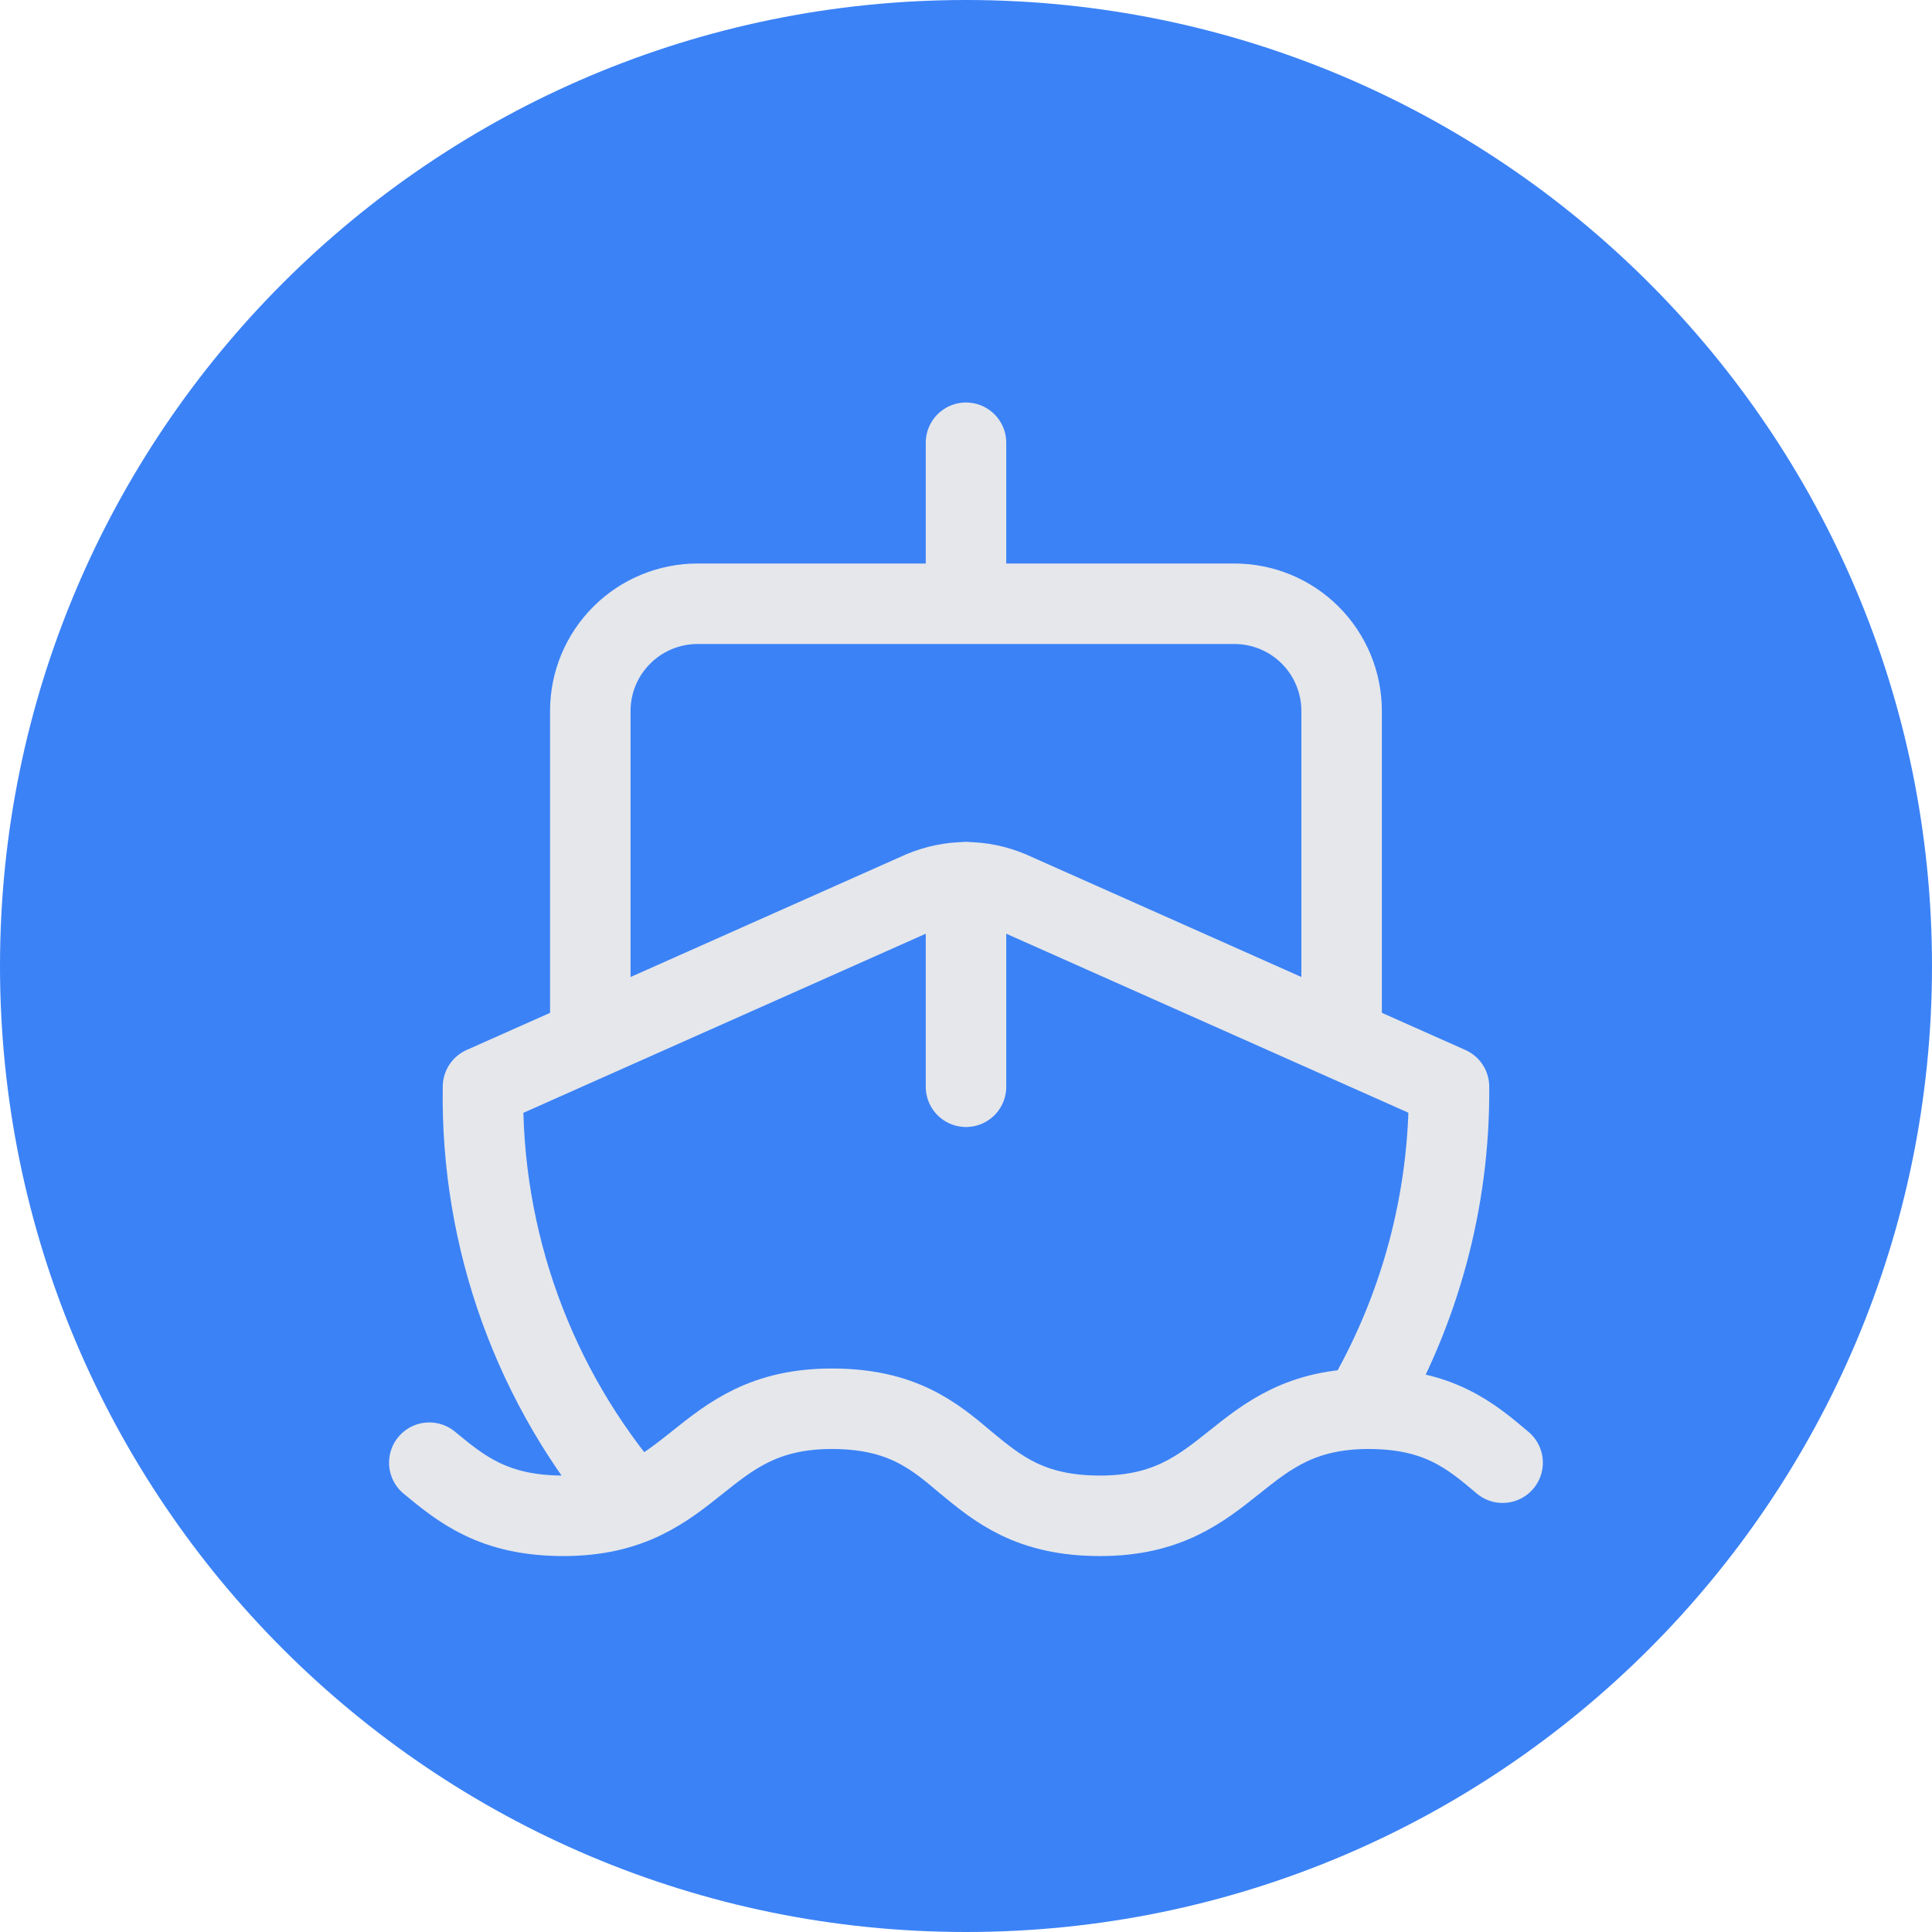 <svg width="24" height="24" viewBox="0 0 24 24" fill="none" xmlns="http://www.w3.org/2000/svg">
<g clip-path="url(#clip0_454_395)">
<path d="M12 24C18.627 24 24 18.627 24 12C24 5.373 18.627 0 12 0C5.373 0 0 5.373 0 12C0 18.627 5.373 24 12 24Z" fill="#3B82F6"/>
<path d="M12 10.96V13.5M12 5.5V7.5M16.666 12.83V8.83C16.666 8.48 16.526 8.14 16.276 7.89C16.026 7.64 15.687 7.5 15.333 7.5H8.666C8.313 7.5 7.974 7.64 7.724 7.89C7.473 8.14 7.333 8.48 7.333 8.83V12.83" stroke="#E5E7EB" stroke-linecap="round" stroke-linejoin="round"/>
<path d="M16.92 17.5C17.637 16.29 18.011 14.91 18 13.5L12.541 11.07C12.371 11 12.187 10.96 12 10.96C11.814 10.96 11.629 11 11.459 11.07L6 13.5C5.969 15.4 6.636 17.24 7.873 18.67" stroke="#E5E7EB" stroke-linecap="round" stroke-linejoin="round"/>
<path d="M5.333 18.17C5.733 18.5 6.133 18.83 7 18.83C8.666 18.83 8.666 17.5 10.333 17.5C11.2 17.5 11.6 17.83 12 18.17C12.4 18.5 12.8 18.83 13.666 18.83C15.333 18.83 15.333 17.5 17 17.5C17.866 17.5 18.266 17.83 18.666 18.17" stroke="#E5E7EB" stroke-linecap="round" stroke-linejoin="round"/>
</g>
<defs>
<clipPath id="clip0_454_395">
<rect width="24" height="24" fill="white"/>
</clipPath>
</defs>
</svg>
